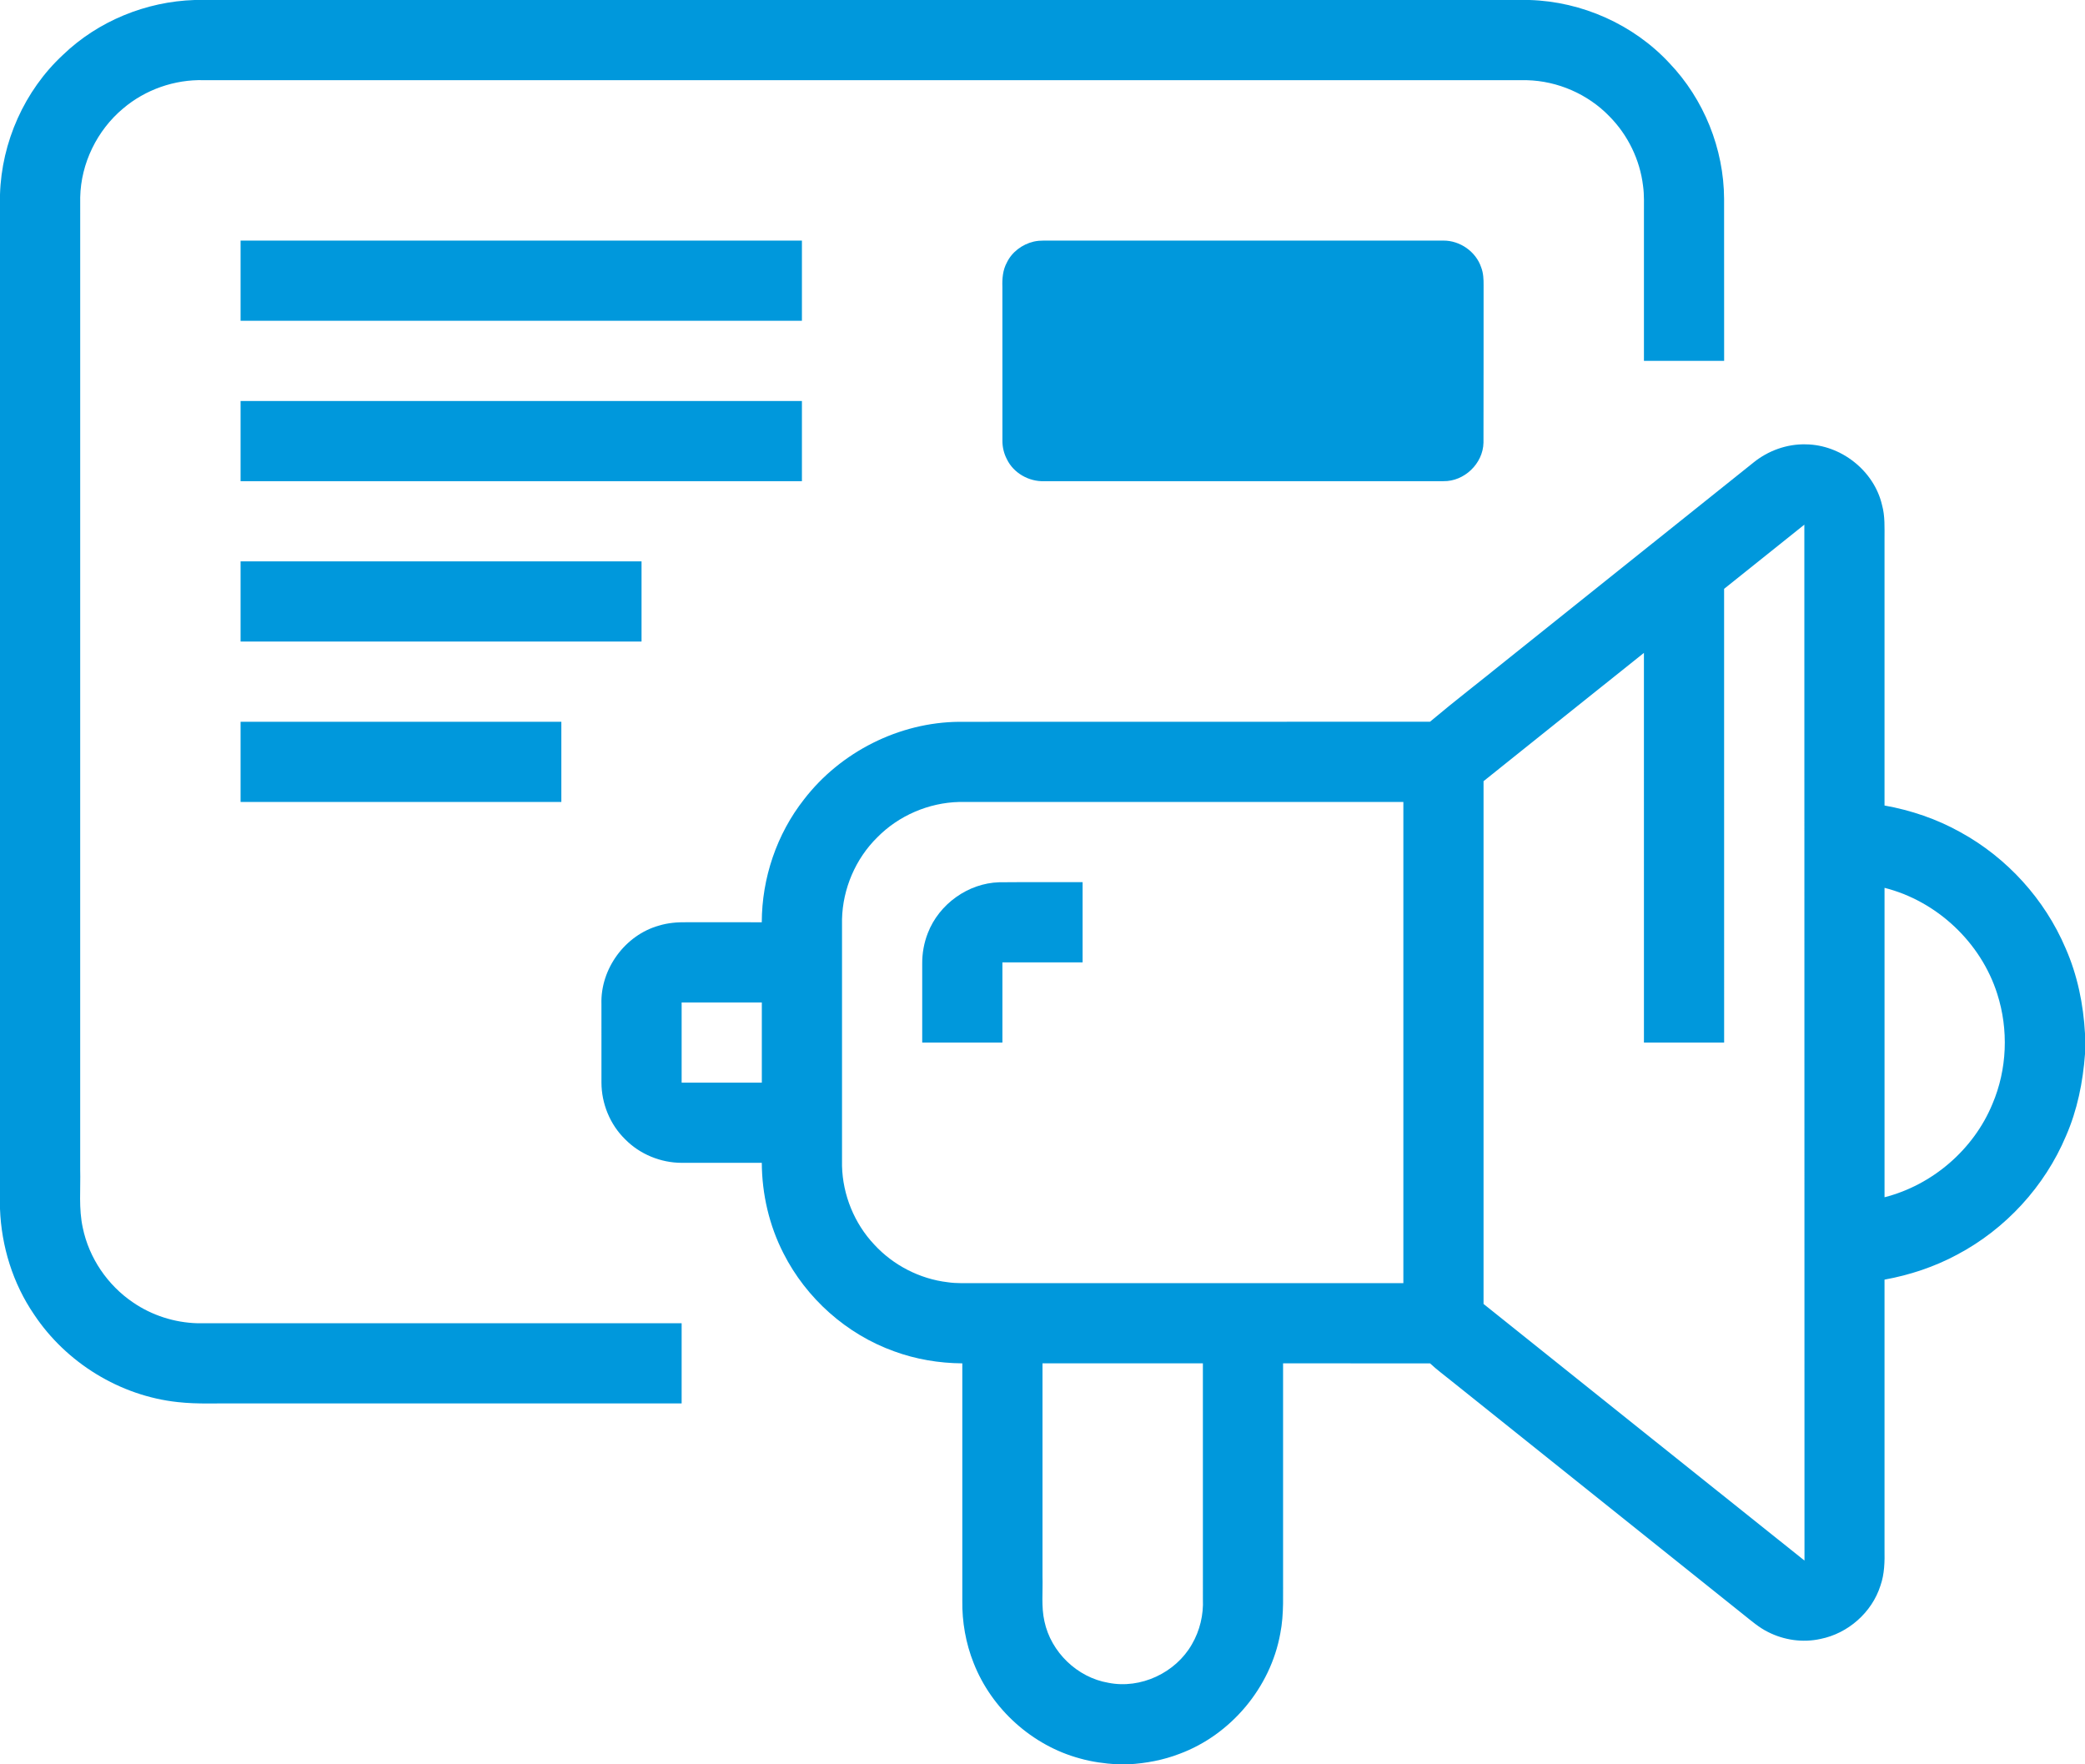 <svg viewBox="0 0 1300 1100" xmlns="http://www.w3.org/2000/svg">
	<path fill="#0098dc" d=" M 121.34 0.00 L 953.61 0.00 C 986.33 0.95 1018.45 15.25 1040.77 39.24 C 1062.38 61.79 1074.84 92.75 1074.97 123.98 C 1075.03 157.65 1074.98 191.32 1075.00 225.00 C 1058.33 225.00 1041.67 225.00 1025.00 225.00 C 1024.99 194.33 1025.00 163.67 1025.00 133.00 C 1024.97 127.31 1025.25 121.60 1024.45 115.94 C 1022.53 99.67 1014.99 84.14 1003.45 72.52 C 990.10 58.70 971.22 50.47 952.02 50.00 C 677.03 49.99 402.03 50.02 127.03 49.98 C 108.83 49.48 90.56 55.88 76.70 67.69 C 60.51 81.25 50.45 101.84 50.01 122.98 C 49.99 325.01 50.00 527.04 50.00 729.07 C 50.32 741.21 48.98 753.53 51.62 765.50 C 55.50 784.30 67.07 801.29 82.95 812.03 C 94.68 820.08 108.76 824.59 122.98 825.00 C 223.65 825.01 324.32 824.99 425.00 825.00 C 425.00 841.67 425.00 858.33 425.00 875.00 C 333.01 875.00 241.02 875.00 149.03 875.00 C 136.30 874.79 123.51 875.59 110.83 874.16 C 74.87 870.32 41.30 849.67 21.29 819.61 C 8.03 800.26 0.85 777.02 0.00 753.63 L 0.00 121.33 C 0.97 88.62 15.24 56.49 39.26 34.21 C 61.14 13.14 91.04 0.95 121.34 0.00 Z" />
	<path fill="#0098dc" d=" M 150.00 150.00 C 266.67 150.00 383.33 150.00 500.00 150.00 C 500.00 166.67 500.00 183.33 500.00 200.00 C 383.33 200.00 266.67 200.00 150.00 200.00 C 150.00 183.33 150.00 166.67 150.00 150.00 Z" />
	<path fill="#0098dc" d=" M 644.51 150.63 C 646.64 150.13 648.84 150.00 651.03 149.99 C 734.01 150.02 817.00 149.99 899.98 150.00 C 910.29 149.94 920.21 156.84 923.51 166.66 C 924.91 170.25 925.05 174.16 925.02 177.97 C 924.95 210.65 925.08 243.33 924.95 276.00 C 924.70 289.00 912.95 300.26 899.96 299.99 C 816.97 300.02 733.98 299.98 651.00 300.01 C 641.50 300.33 631.93 294.93 627.79 286.30 C 625.96 282.81 625.02 278.90 625.01 274.97 C 624.98 242.96 625.02 210.95 624.99 178.94 C 624.81 173.75 625.22 168.36 627.76 163.72 C 630.95 157.06 637.39 152.32 644.51 150.63 Z" />
	<path fill="#0098dc" d=" M 150.00 250.00 C 266.67 250.00 383.33 250.00 500.00 250.00 C 500.00 266.67 500.00 283.33 500.00 300.00 C 383.33 300.00 266.67 300.00 150.00 300.00 C 150.00 283.33 150.00 266.67 150.00 250.00 Z" />
	<path fill="#0098dc" d=" M 1093.38 288.31 C 1102.50 280.95 1114.21 276.73 1125.96 277.04 C 1147.86 277.29 1168.51 293.47 1173.46 314.90 C 1175.36 321.76 1174.98 328.95 1175.00 336.00 C 1175.00 391.40 1174.99 446.81 1175.00 502.21 C 1191.53 505.16 1207.64 510.64 1222.31 518.84 C 1251.37 534.78 1274.89 560.64 1287.88 591.15 C 1295.28 607.94 1299.01 626.15 1300.00 644.43 L 1300.00 657.16 C 1298.71 674.67 1295.20 692.12 1288.14 708.26 C 1274.88 739.73 1250.44 766.32 1220.24 782.26 C 1206.12 789.85 1190.75 794.95 1175.00 797.81 C 1175.01 853.87 1174.99 909.92 1175.00 965.98 C 1175.14 973.58 1175.02 981.34 1172.46 988.59 C 1167.15 1005.32 1152.24 1018.41 1135.07 1021.83 C 1124.09 1024.27 1112.35 1022.60 1102.36 1017.50 C 1096.77 1014.75 1092.06 1010.62 1087.22 1006.78 C 1026.49 958.19 965.73 909.63 905.01 861.03 C 900.54 857.37 895.84 853.99 891.64 850.02 C 861.09 849.98 830.55 850.01 800.00 850.00 C 799.99 893.69 800.00 937.38 800.00 981.07 C 799.85 993.55 800.70 1006.16 798.25 1018.48 C 792.17 1052.12 767.48 1081.57 735.44 1093.46 C 725.29 1097.38 714.48 1099.39 703.64 1100.00 L 696.39 1100.00 C 688.65 1099.50 680.92 1098.49 673.44 1096.37 C 643.62 1088.36 618.33 1065.57 607.06 1036.84 C 602.15 1024.51 599.82 1011.20 600.00 997.94 C 600.00 948.63 600.00 899.32 600.00 850.01 C 585.52 849.91 571.03 847.48 557.44 842.49 C 527.81 831.86 502.70 809.47 488.49 781.41 C 479.60 764.03 475.08 744.51 474.98 725.00 C 458.33 724.98 441.68 725.02 425.04 724.99 C 411.94 724.97 398.90 719.63 389.73 710.26 C 380.35 701.10 375.04 688.06 375.01 674.98 C 374.98 658.64 375.01 642.31 375.00 625.97 C 374.32 604.05 389.75 582.97 410.88 577.08 C 416.42 575.38 422.24 574.90 428.01 574.99 C 443.66 575.01 459.31 574.99 474.97 575.00 C 475.03 547.48 484.28 520.04 501.31 498.39 C 524.09 468.80 560.58 450.35 597.97 450.03 C 695.85 449.94 793.72 450.05 891.60 449.98 C 907.09 436.93 923.19 424.61 938.92 411.84 C 990.41 370.66 1041.89 329.48 1093.38 288.31 M 1074.98 367.12 C 1075.02 461.41 1074.99 555.70 1075.00 650.00 C 1058.33 650.00 1041.67 650.00 1025.00 650.00 C 1024.99 569.02 1025.01 488.04 1024.99 407.06 C 991.64 433.70 958.29 460.34 924.99 487.04 C 925.01 595.69 925.01 704.33 924.99 812.97 C 991.69 866.30 1058.34 919.72 1125.10 972.97 C 1125.06 757.68 1125.00 542.40 1125.01 327.11 C 1108.33 340.43 1091.63 353.75 1074.98 367.12 M 547.02 522.03 C 533.45 535.36 525.46 554.07 525.00 573.08 C 525.00 624.37 525.00 675.66 525.00 726.95 C 525.46 745.00 532.68 762.80 545.08 775.94 C 556.94 788.85 573.48 797.38 590.90 799.43 C 596.58 800.28 602.33 799.94 608.05 800.00 C 697.03 800.00 786.01 800.00 875.00 800.00 C 875.00 700.00 875.00 600.00 875.00 500.00 C 782.66 500.00 690.32 500.01 597.98 500.00 C 579.00 500.48 560.34 508.50 547.02 522.03 M 1175.01 553.54 C 1175.00 617.84 1174.99 682.15 1175.01 746.45 C 1204.83 738.86 1230.60 716.70 1242.31 688.22 C 1251.47 666.72 1252.42 641.95 1245.31 619.72 C 1235.15 587.59 1207.65 561.78 1175.01 553.54 M 425.00 625.00 C 425.00 641.67 425.00 658.33 425.00 675.00 C 441.67 675.00 458.33 675.00 475.00 675.00 C 475.00 658.33 475.00 641.67 475.00 625.00 C 458.33 625.00 441.67 625.00 425.00 625.00 M 650.00 850.00 C 650.00 894.32 650.00 938.64 650.00 982.97 C 650.29 992.26 649.14 1001.70 651.21 1010.86 C 655.29 1030.07 671.67 1045.85 691.04 1049.16 C 711.19 1053.21 733.05 1042.96 743.17 1025.14 C 748.11 1016.68 750.44 1006.79 750.01 997.02 C 749.98 948.01 750.01 899.01 750.00 850.00 C 716.66 850.00 683.33 850.00 650.00 850.00 Z" />
	<path fill="#0098dc" d=" M 150.00 350.00 C 233.33 350.00 316.67 350.00 400.00 350.00 C 400.00 366.67 400.00 383.33 400.00 400.00 C 316.67 400.00 233.33 400.00 150.00 400.00 C 150.00 383.33 150.00 366.67 150.00 350.00 Z" />
	<path fill="#0098dc" d=" M 150.00 450.00 C 216.67 450.00 283.33 450.00 350.00 450.00 C 350.00 466.67 350.00 483.33 350.00 500.00 C 283.33 500.00 216.67 500.00 150.00 500.00 C 150.00 483.33 150.00 466.67 150.00 450.00 Z" />
	<path fill="#0098dc" d=" M 578.53 581.67 C 585.50 563.67 603.61 550.64 622.96 550.07 C 640.30 549.90 657.65 550.04 675.00 550.00 C 675.00 566.67 675.00 583.33 675.00 600.00 C 658.33 600.01 641.67 599.99 625.00 600.00 C 624.99 616.67 625.01 633.33 625.00 650.00 C 608.33 650.00 591.67 650.00 575.00 650.00 C 574.99 633.65 575.00 617.30 575.00 600.95 C 574.94 594.37 576.11 587.79 578.53 581.67 Z" />
</svg>
